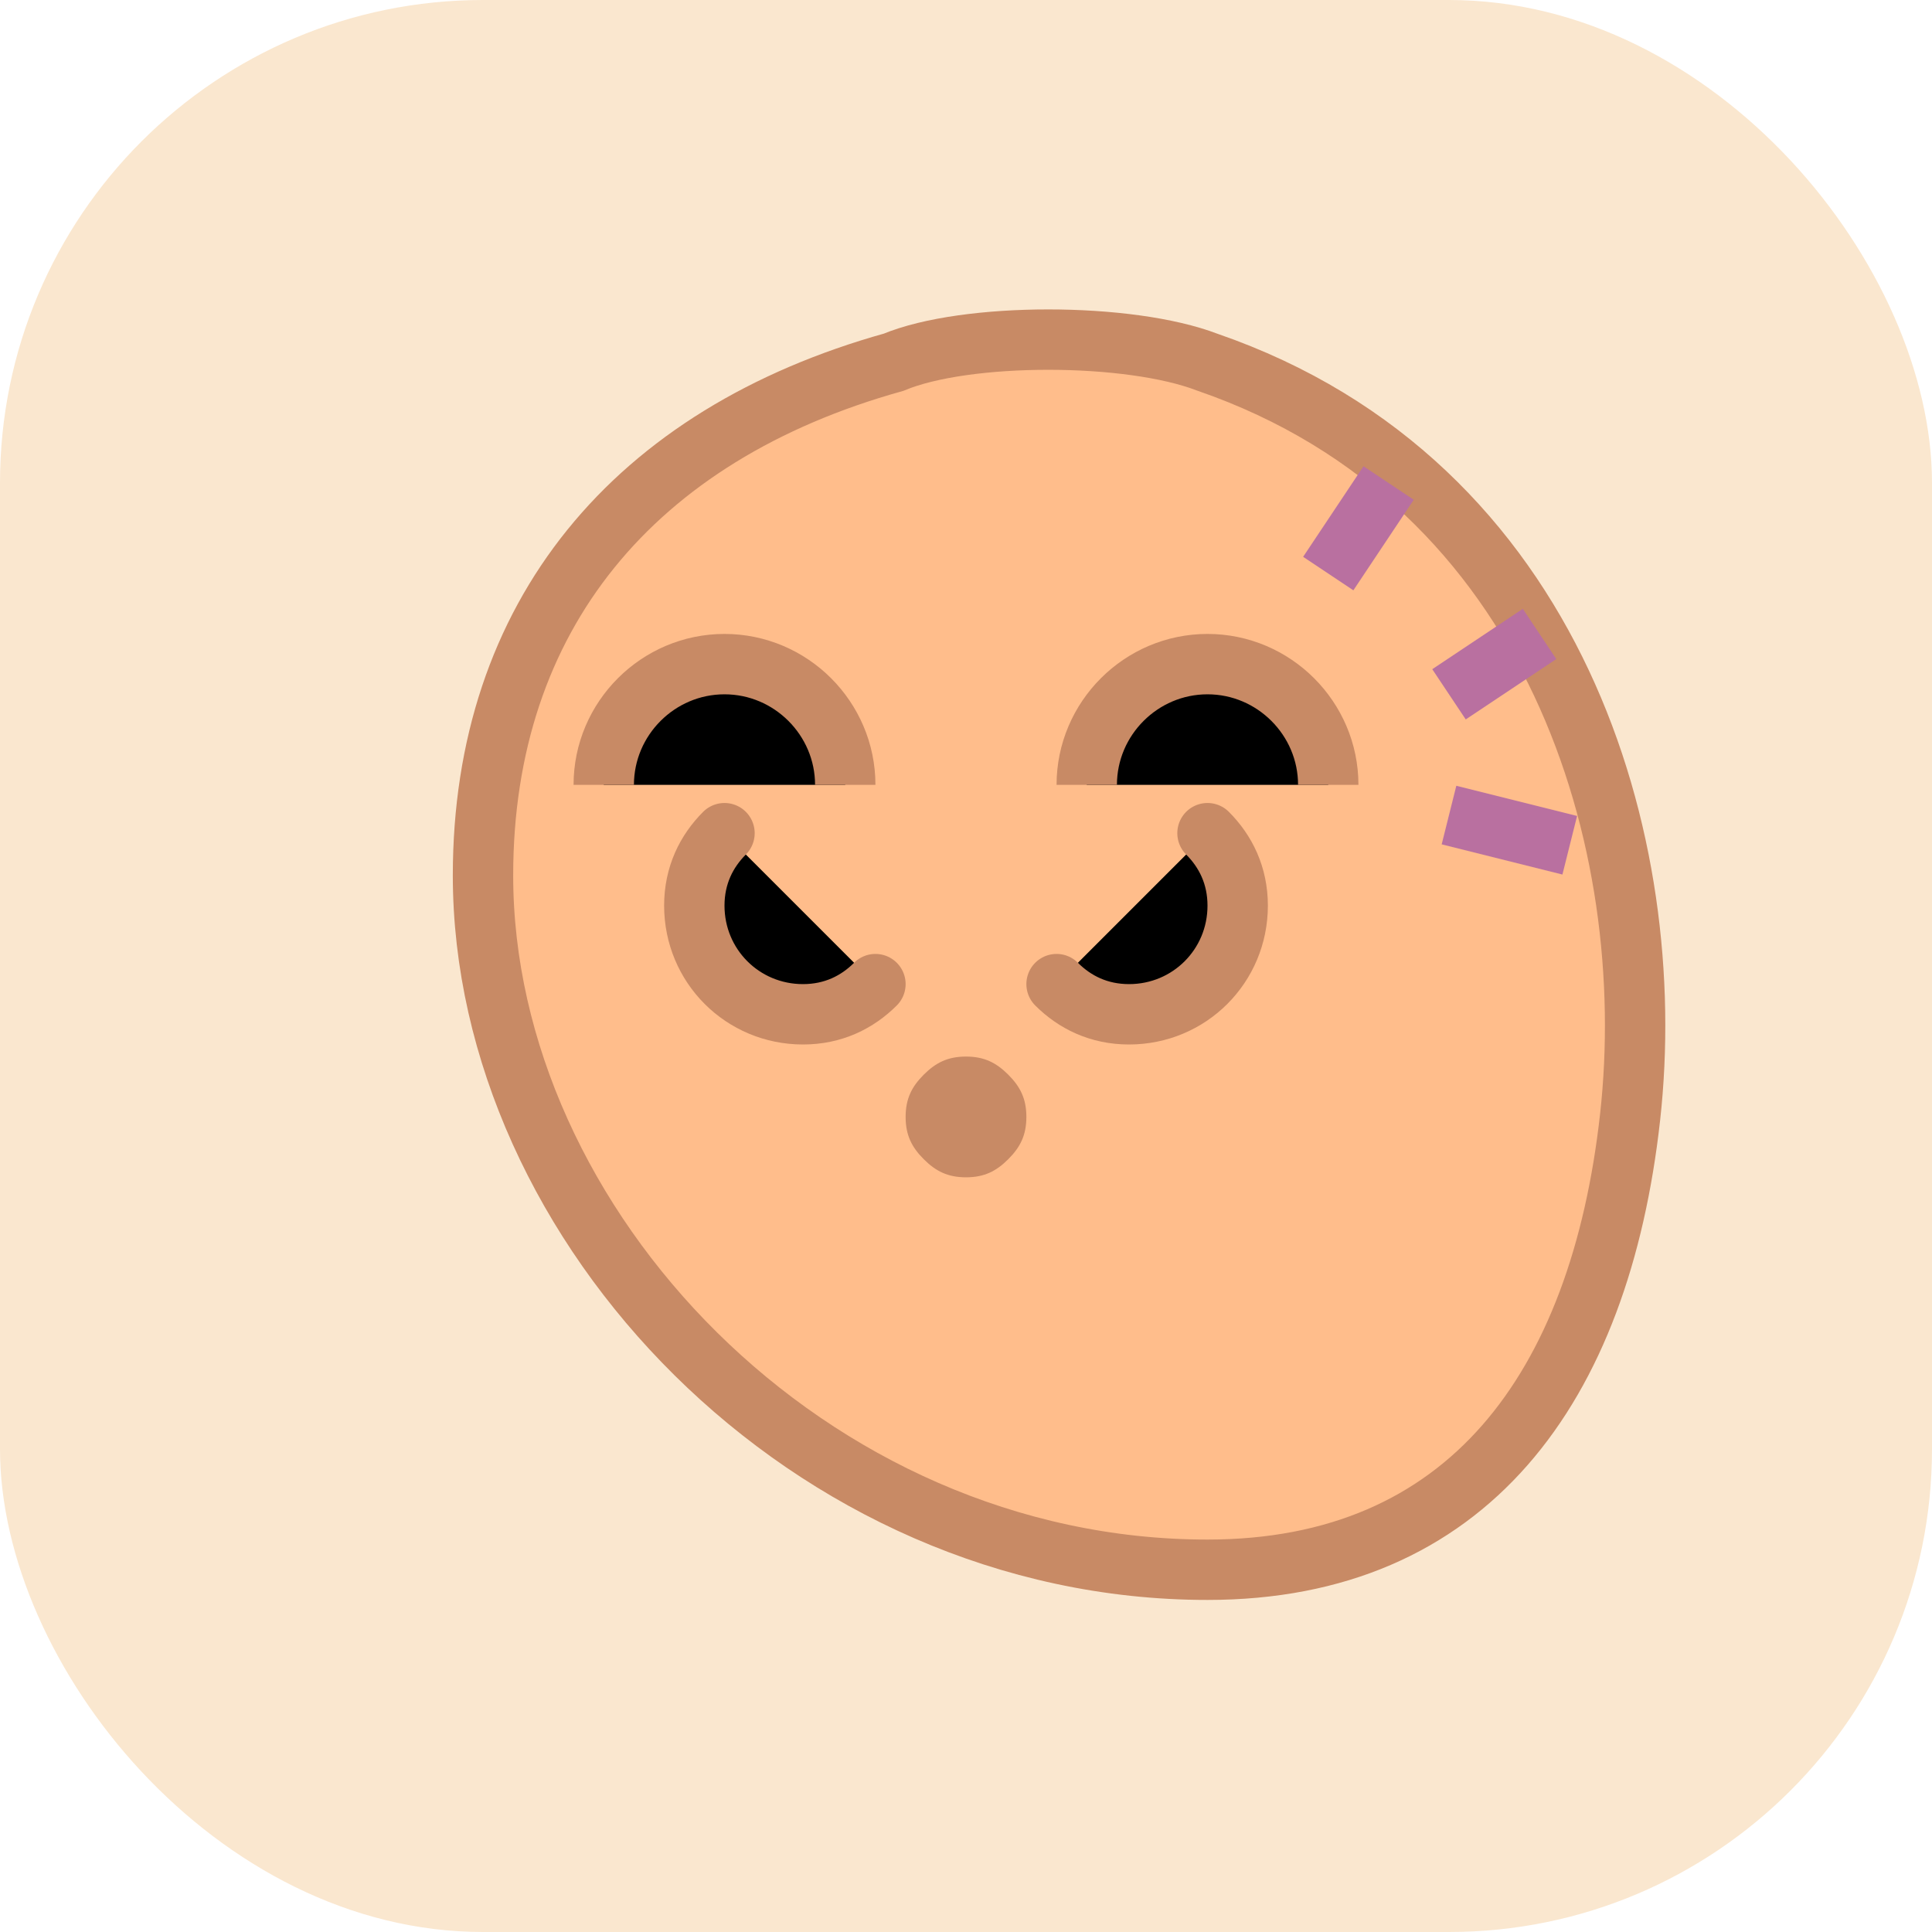 <?xml version="1.0" encoding="UTF-8"?>
<svg width="32" height="32" viewBox="0 0 32 32" xmlns="http://www.w3.org/2000/svg">
  <rect width="32" height="32" rx="8" fill="#FAE7CF"/>
  <path d="M14.8 6C10.5 7.2 8 10.2 8 14.5c0 5.8 5.4 11.5 12 11.5 4.3 0 6.5-3 7-7.5.5-4.5-1.2-10.5-7-12.5-1.3-.5-4-.5-5.2 0z" fill="#FFBD8B" stroke="#C88A65" stroke-width="1"/>
  <path d="M12 13.8c-.3.3-.5.7-.5 1.2 0 1 .8 1.8 1.8 1.8.5 0 .9-.2 1.2-.5M20 13.8c.3.3.5.7.5 1.2 0 1-.8 1.8-1.8 1.8-.5 0-.9-.2-1.2-.5" stroke="#C88A65" stroke-width="1" stroke-linecap="round"/>
  <path d="M16 17.5c-.3 0-.5.1-.7.3-.2.2-.3.4-.3.7s.1.5.3.7c.2.2.4.3.7.3.3 0 .5-.1.7-.3.2-.2.3-.4.3-.7s-.1-.5-.3-.7c-.2-.2-.4-.3-.7-.3z" fill="#C88A65"/>
  <path d="M10 13c0-1.1.9-2 2-2s2 .9 2 2M18 13c0-1.1.9-2 2-2s2 .9 2 2" stroke="#C88A65" stroke-width="1"/>
  <path d="M24 11.5l1.5-1M24 13.5l2 .5M22 9.5l1-1.5" stroke="#B970A0" stroke-width="1"/>
</svg> 